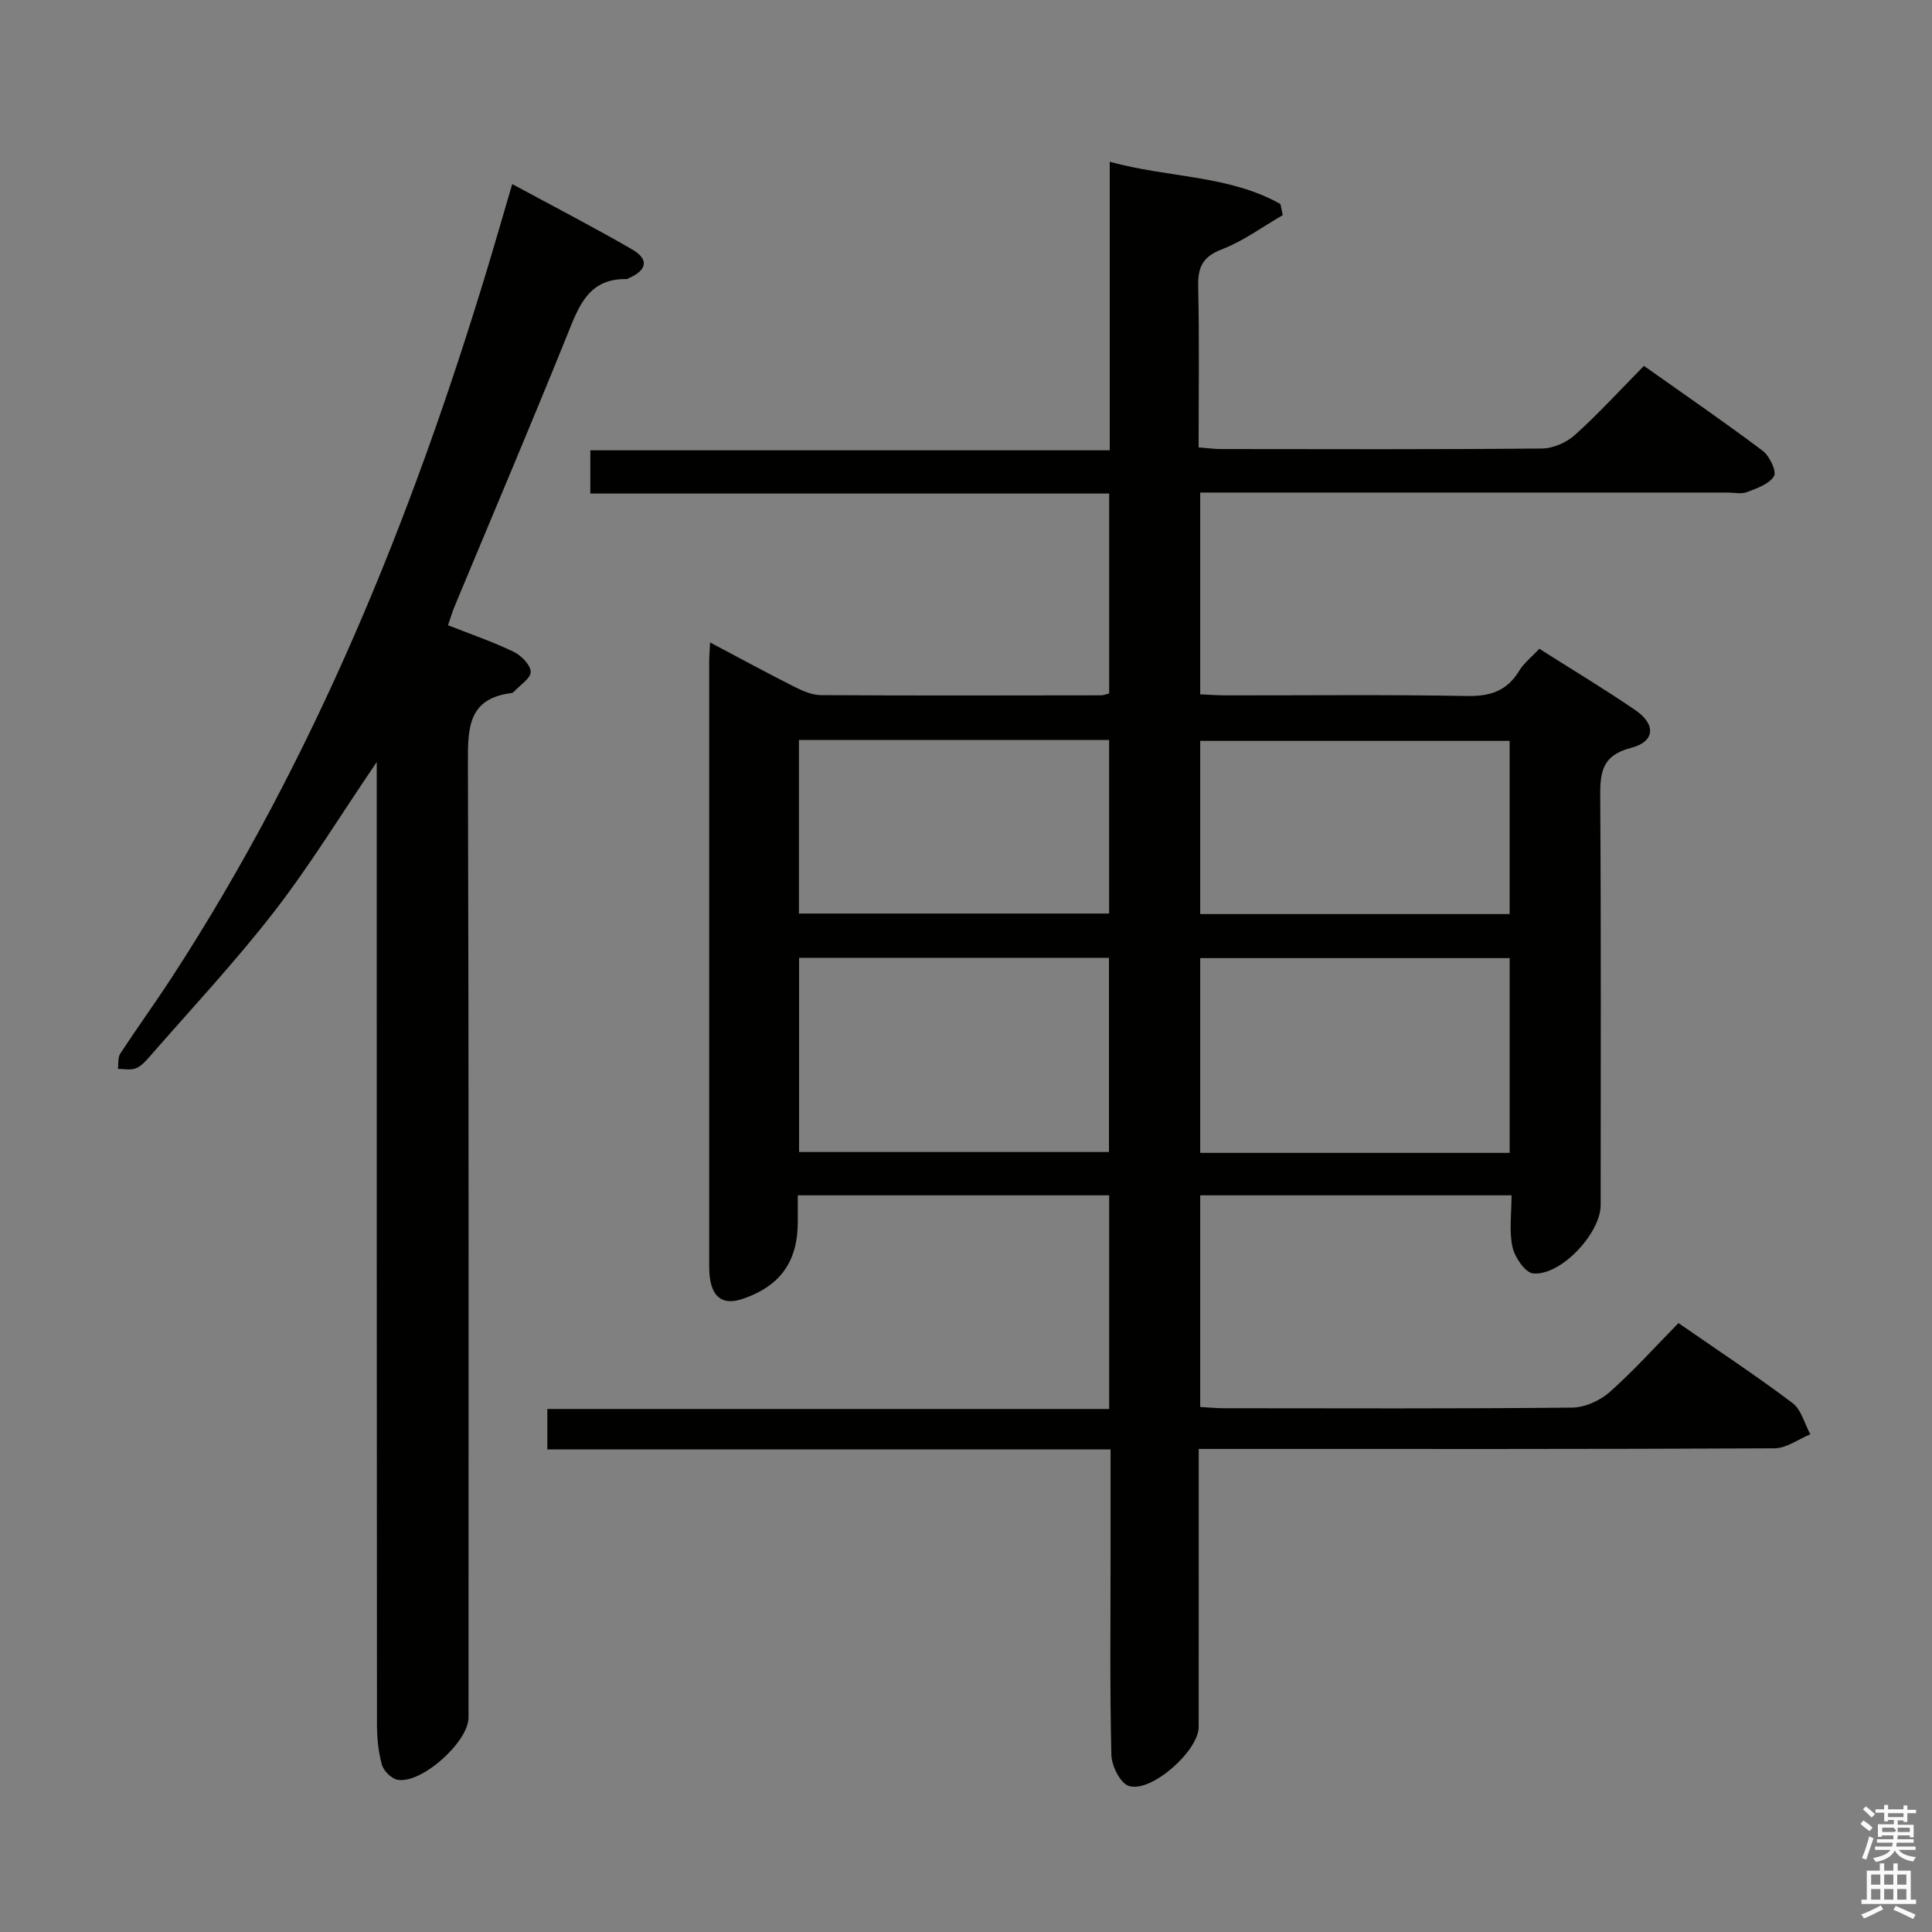 <svg enable-background="new 0 0 400 400" viewBox="0 0 400 400" xmlns="http://www.w3.org/2000/svg"><rect x="0" y="0" width="400" height="400" fill="#808080" stroke="none"/><path d="m385.2 377.6.6-.7c.6.4 1.3.9 1.9 1.5l-.6.7c-.8-.5-1.4-1-1.9-1.5zm.3 7.1c.6-1.4 1.1-2.9 1.5-4.5.3.1.6.3.9.4-.5 1.4-1 2.9-1.5 4.4zm.2-10.1.6-.6c.7.5 1.3 1.1 1.9 1.6l-.7.7c-.6-.6-1.2-1.2-1.8-1.7zm8.4-.8h.8v.9h1.8v.7h-1.8v1.8h-.8v-.3h-1.2v.9h3.3v2.6h-.8v-.4h-2.5c0 .3 0 .6-.1.8h3.4v.7h-3.5c0 .3-.1.6-.1.8h4v.7h-3.5c.7.9 1.9 1.3 3.6 1.5-.2.2-.4.5-.6.9-1.9-.3-3.2-1.1-3.8-2.3-.5 1.1-1.8 2-3.9 2.4-.2-.3-.4-.5-.6-.8 1.9-.4 3.1-.9 3.6-1.7h-3.2v-.7h3.5c.1-.2.1-.5.2-.8h-3.3v-.7h3.4c0-.2 0-.5 0-.8h-2.4v.3h-.8v-2.6h3.3v-.9h-1.2v.3h-.8v-1.8h-1.8v-.7h1.8v-.9h.8v.9h3.2zm-4.4 5.5h2.4c1-.3 0-.6 0-.9h-2.4zm1.2-3.1h3.2v-.8h-3.2zm4.4 2.2h-2.4v.9h2.5v-.9z" fill="#fafafb"/><path d="m389.2 385.8h.9v1.5h1.9v-1.5h.9v1.5h2.7v6h1.1v.9h-11.3v-.9h1.1v-6h2.7zm.2 8.7.5.8c-1.2.6-2.5 1.3-4 1.9-.2-.3-.3-.6-.6-.8 1.6-.6 3-1.3 4.1-1.9zm-2-4.3h1.9v-2.1h-1.9zm0 3.1h1.9v-2.2h-1.9zm2.7-3.1h1.9v-2.1h-1.9zm0 3.1h1.9v-2.2h-1.9zm2.4 1.3c1.4.6 2.7 1.2 4.1 1.8l-.5.9c-1.5-.7-2.8-1.4-4.1-1.9zm2.2-6.5h-1.9v2.1h1.9zm-1.9 5.2h1.9v-2.2h-1.9z" fill="#fafafb"/><g fill="#010100"><path d="m147.01 133.01c6.28 3.32 11.8 6.33 17.4 9.15 1.73.87 3.7 1.75 5.57 1.76 19.33.12 38.67.06 58 .04.47 0 .93-.21 1.66-.39 0-13.61 0-27.21 0-41.39-35.69 0-71.41 0-107.42 0 0-3.17 0-5.77 0-8.95h107.54c0-19.97 0-39.39 0-59.74 12.17 3.36 24.61 2.72 35.34 8.75.16.77.32 1.53.48 2.3-4.18 2.41-8.15 5.37-12.6 7.08-4.02 1.54-5 3.73-4.91 7.72.25 10.97.09 21.95.09 33.29 1.76.13 3.19.34 4.62.34 22.17.02 44.33.1 66.5-.11 2.31-.02 5.08-1.26 6.83-2.84 4.82-4.34 9.21-9.16 14.25-14.27 8.29 5.87 16.57 11.56 24.6 17.59 1.41 1.06 2.91 4.26 2.32 5.24-.99 1.65-3.55 2.52-5.6 3.31-1.16.45-2.64.09-3.97.09-34.5 0-69 0-103.5 0-1.8 0-3.61 0-5.72 0v41.77c1.68.07 3.43.22 5.18.22 16.67.02 33.34-.18 50 .13 4.81.09 8.28-1 10.82-5.16 1.01-1.66 2.64-2.93 4.21-4.62 6.73 4.28 13.43 8.29 19.87 12.7 4.34 2.97 4.1 6.54-.91 7.83-6.01 1.55-6.38 5.06-6.35 10.14.19 28.17.09 56.33.09 84.5 0 5.84-8.24 14.69-13.99 14.16-1.64-.15-3.81-3.36-4.27-5.49-.72-3.31-.19-6.89-.19-10.68-21.69 0-42.92 0-64.46 0v43.82c1.78.1 3.41.26 5.03.26 24 .02 48 .11 72-.13 2.62-.03 5.73-1.44 7.73-3.2 4.96-4.4 9.42-9.37 14.26-14.3 8.14 5.64 16.05 10.86 23.61 16.55 1.82 1.37 2.49 4.28 3.69 6.48-2.48 1.01-4.95 2.89-7.43 2.9-37.5.19-75 .13-112.5.13-1.99 0-3.97 0-6.7 0v5.57c0 17.33.01 34.67-.01 52 0 4.93-9.83 13.69-14.47 12.2-1.76-.56-3.54-4.16-3.6-6.41-.33-13.66-.17-27.33-.17-41 0-7.29 0-14.58 0-22.27-39.1 0-77.69 0-116.61 0 0-2.81 0-5.22 0-8.36h116.32c0-15.11 0-29.51 0-44.24-21.39 0-42.62 0-64.47 0v5.55c-.01 8.14-3.6 13.18-11.26 15.84-4.05 1.41-6.39-.05-6.95-4.41-.15-1.15-.13-2.33-.13-3.5-.01-41.33-.01-82.67 0-124 0-.96.09-1.94.18-3.95zm18.43 105.5h64.16c0-13.67 0-26.91 0-40.2-21.55 0-42.76 0-64.16 0zm147.12.18c0-13.71 0-27.07 0-40.32-21.59 0-42.81 0-64.07 0v40.32zm-147.15-85.48v35.93h64.22c0-12.21 0-23.97 0-35.93-21.43 0-42.55 0-64.22 0zm147.14 36.04c0-12.23 0-24.12 0-35.86-21.61 0-42.84 0-64.06 0v35.86z"/><path d="m78 157.77c-7.57 11.13-13.89 21.51-21.3 31.06-8.14 10.49-17.26 20.22-25.99 30.24-.75.86-1.67 1.8-2.7 2.15-1.08.37-2.39.08-3.6.08.15-1.07-.04-2.36.5-3.18 3.46-5.29 7.18-10.41 10.63-15.71 29.54-45.39 49.65-94.98 65.29-146.57 1.72-5.69 3.36-11.41 5.22-17.73 8.6 4.65 16.82 8.9 24.81 13.52 3.55 2.05 3.12 4.31-.66 5.95-.15.07-.3.21-.45.2-7.95-.16-9.93 5.66-12.34 11.64-7.58 18.78-15.51 37.42-23.29 56.12-.5 1.21-.87 2.48-1.36 3.91 4.66 1.84 9.22 3.4 13.53 5.47 1.59.76 3.54 2.7 3.59 4.16.04 1.35-2.24 2.78-3.51 4.16-.11.12-.28.22-.43.24-9.15 1.13-9.08 7.4-9.06 14.66.2 65.83.12 131.65.12 197.46 0 5.05-9.76 13.8-14.7 12.88-1.27-.24-2.89-1.85-3.24-3.14-.74-2.68-1.01-5.56-1.01-8.36-.06-64.15-.05-128.3-.05-192.45 0-1.82 0-3.63 0-6.76z"/></g></svg>